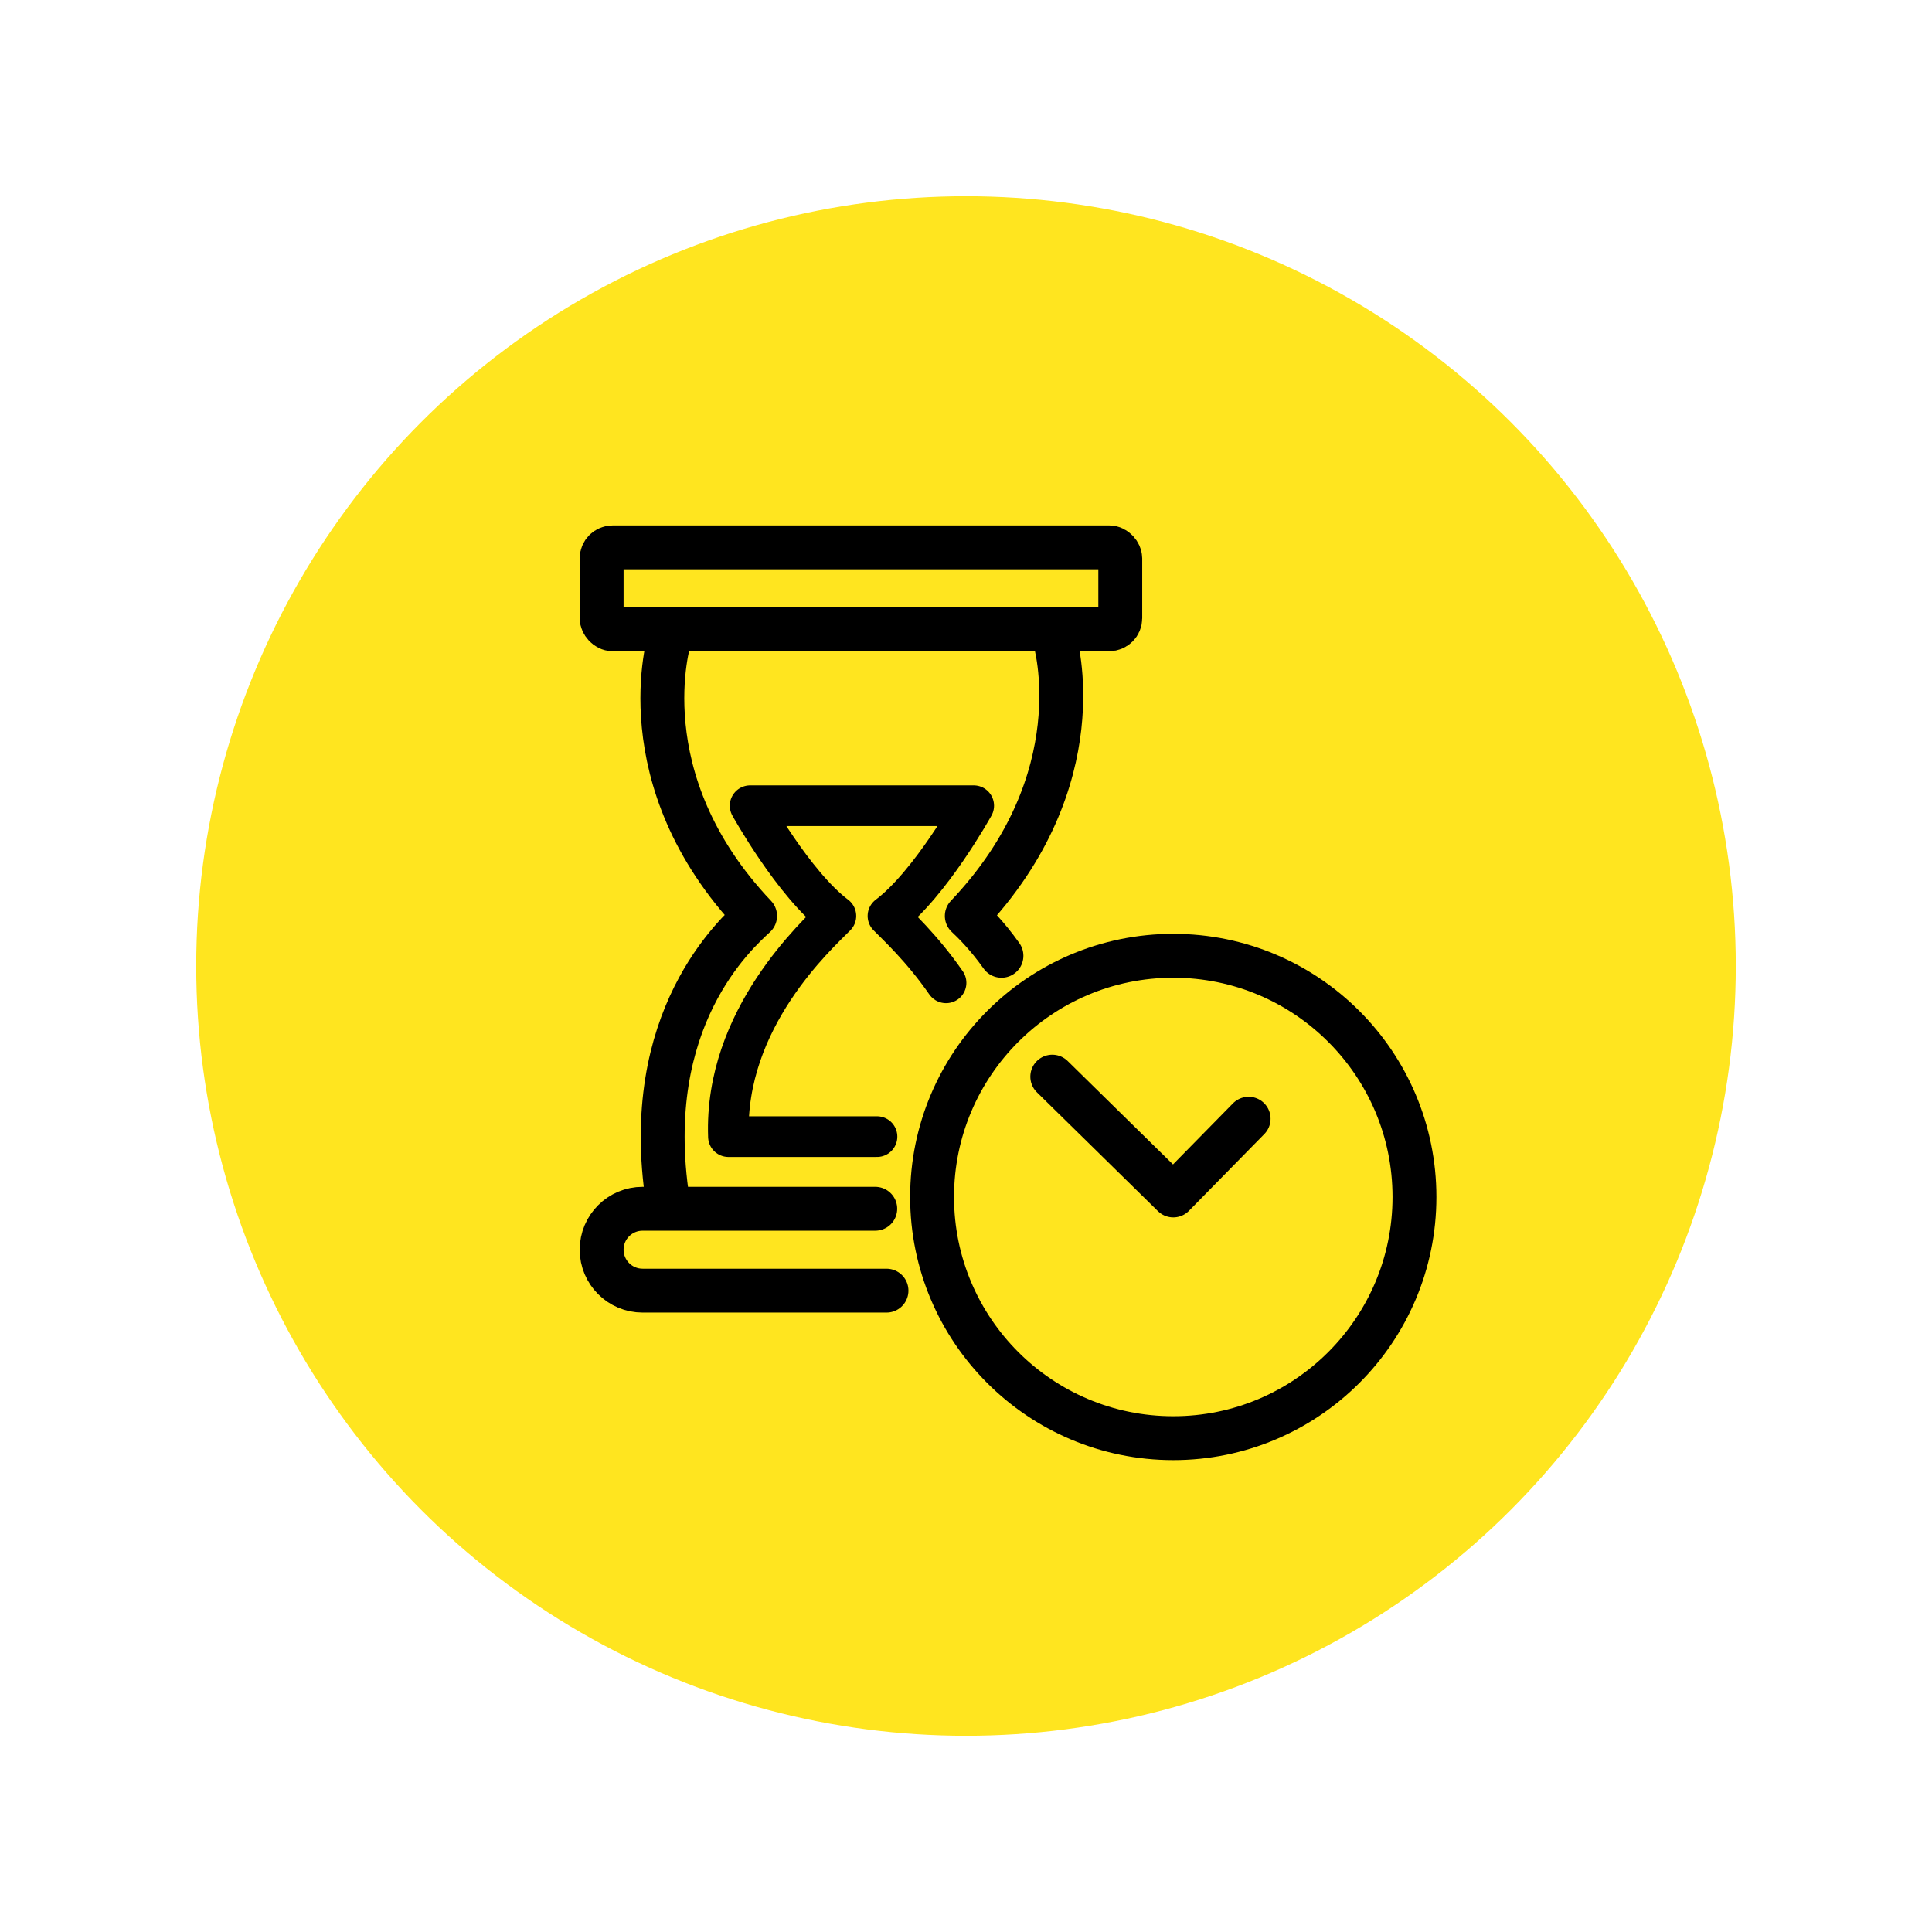 <?xml version="1.0" encoding="UTF-8"?>
<svg id="Layer_1" data-name="Layer 1" xmlns="http://www.w3.org/2000/svg" viewBox="0 0 1080 1080">
  <defs>
    <style>
      .cls-1 {
        stroke-width: 24.53px;
      }

      .cls-1, .cls-2 {
        fill: none;
        stroke: #000;
        stroke-linecap: round;
        stroke-linejoin: round;
      }

      .cls-2 {
        stroke-width: 22.75px;
      }

      .cls-3 {
        fill: #ffe51f;
      }
    </style>
  </defs>
  <circle class="cls-3" cx="540" cy="540" r="430.31"/>
  <g>
    <g>
      <rect class="cls-1" x="336.32" y="305.97" width="289.92" height="45.79" rx="6.17" ry="6.17"/>
      <path class="cls-1" d="M495.56,721.48h-136.35c-12.64,0-22.89-10.25-22.89-22.89h0c0-12.64,10.25-22.89,22.89-22.89h130.06"/>
      <g>
        <path class="cls-1" d="M374.36,356.81s-24.86,78.68,47.75,155.21c-10.47,9.81-64.52,57.3-48.82,159.19"/>
        <path class="cls-1" d="M589.67,357.88s23.37,77.61-49.23,154.14c3.32,3.11,10.97,10.45,19.38,22.28"/>
      </g>
      <path class="cls-2" d="M490.23,635.38h-83.02c-2.43-66.11,49.73-112.81,60.04-123.35-23.65-17.82-47.91-61.63-47.91-61.63h124.96s-24.26,43.81-47.91,61.63c4.87,4.98,19.07,18.02,32.45,37.37"/>
    </g>
    <circle class="cls-1" cx="655.87" cy="669.12" r="134.83"/>
    <polyline class="cls-1" points="588.23 601.85 655.87 668.27 697.99 625.37"/>
  </g>
</svg>